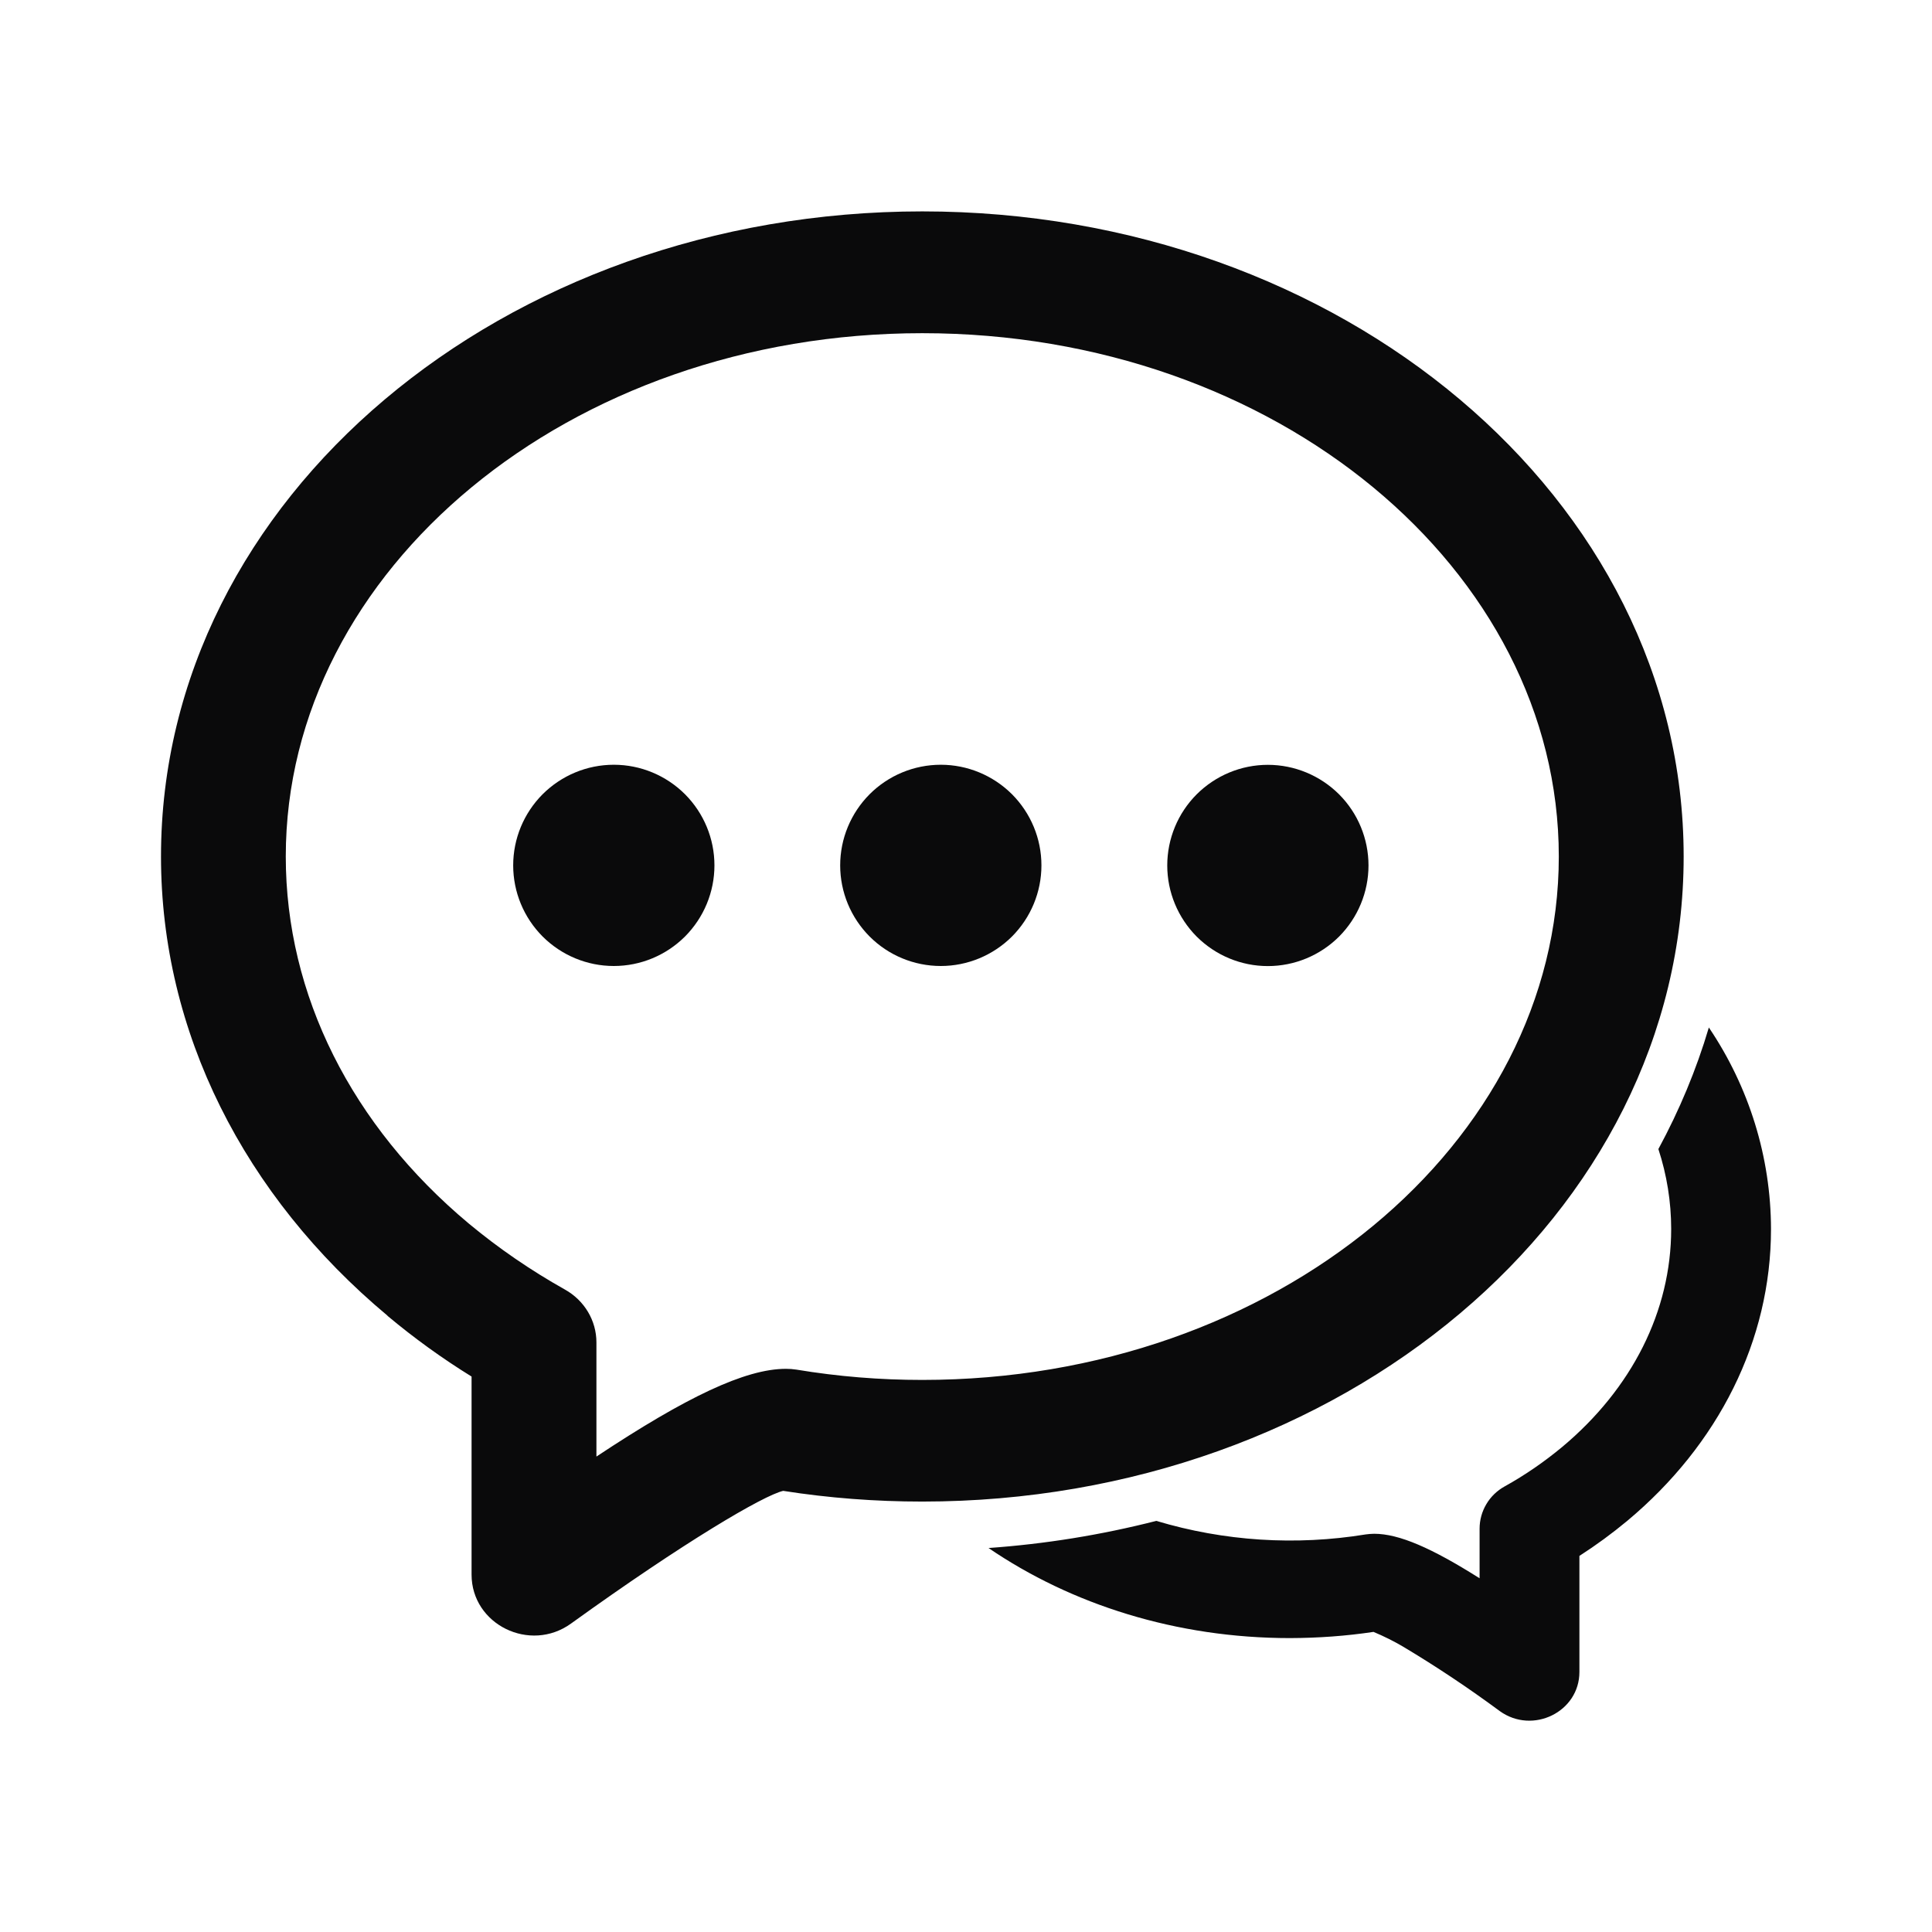 <svg width="24" height="24" viewBox="0 0 24 24" fill="none" xmlns="http://www.w3.org/2000/svg">
<path d="M12.28 19.23C12.984 19.18 13.679 19.068 14.364 18.893C15.207 19.146 16.097 19.203 16.966 19.061C17 19.056 17.035 19.054 17.07 19.053C17.38 19.053 17.787 19.231 18.38 19.606V18.99C18.38 18.883 18.409 18.777 18.464 18.685C18.518 18.593 18.597 18.517 18.691 18.465C18.949 18.322 19.189 18.155 19.408 17.973C20.272 17.25 20.76 16.287 20.76 15.267C20.76 14.93 20.706 14.595 20.601 14.274C20.861 13.794 21.073 13.288 21.228 12.764C21.728 13.504 21.998 14.374 22 15.267C22 16.653 21.346 17.947 20.215 18.892C20.026 19.049 19.827 19.195 19.62 19.328V20.77C19.62 21.266 19.04 21.55 18.631 21.256C18.244 20.97 17.844 20.703 17.431 20.456C17.312 20.386 17.189 20.325 17.062 20.272C16.722 20.323 16.376 20.348 16.024 20.349C14.612 20.349 13.307 19.931 12.28 19.23ZM4.814 16.344C3.03 14.854 2 12.818 2 10.64C2 6.186 6.258 2.626 11.457 2.626C16.656 2.626 20.915 6.186 20.915 10.64C20.915 15.094 16.656 18.653 11.457 18.653C10.872 18.653 10.296 18.609 9.729 18.52C9.484 18.577 8.505 19.151 7.094 20.168C6.584 20.537 5.858 20.181 5.858 19.56V17.1C5.492 16.874 5.144 16.622 4.814 16.346M9.764 17.004C9.806 17.004 9.849 17.007 9.894 17.014C10.411 17.1 10.933 17.142 11.457 17.142C15.849 17.142 19.364 14.203 19.364 10.64C19.364 7.077 15.849 4.139 11.457 4.139C7.067 4.139 3.55 7.078 3.55 10.64C3.55 12.363 4.371 13.985 5.823 15.199C6.19 15.504 6.588 15.778 7.019 16.02C7.26 16.155 7.409 16.405 7.409 16.675V18.094C8.525 17.354 9.259 17.004 9.763 17.004" fill="#0A0A0B"/>
<path d="M7.625 12C7.957 12 8.274 11.868 8.509 11.634C8.743 11.399 8.875 11.082 8.875 10.75C8.875 10.418 8.743 10.101 8.509 9.866C8.274 9.632 7.957 9.5 7.625 9.5C7.293 9.5 6.976 9.632 6.741 9.866C6.507 10.101 6.375 10.418 6.375 10.75C6.375 11.082 6.507 11.399 6.741 11.634C6.976 11.868 7.293 12 7.625 12ZM11.687 12C12.018 12 12.336 11.868 12.571 11.634C12.805 11.399 12.937 11.082 12.937 10.75C12.937 10.418 12.805 10.101 12.571 9.866C12.336 9.632 12.018 9.5 11.687 9.5C11.355 9.5 11.037 9.632 10.803 9.866C10.569 10.101 10.437 10.418 10.437 10.75C10.437 11.082 10.569 11.399 10.803 11.634C11.037 11.868 11.355 12 11.687 12ZM15.75 12.001C16.081 12.001 16.399 11.869 16.634 11.635C16.868 11.4 17 11.082 17 10.751C17 10.419 16.868 10.101 16.634 9.867C16.399 9.633 16.081 9.501 15.75 9.501C15.418 9.501 15.101 9.633 14.866 9.867C14.632 10.101 14.5 10.419 14.5 10.751C14.5 11.082 14.632 11.4 14.866 11.635C15.101 11.869 15.418 12.001 15.75 12.001Z" fill="#0A0A0B"/>
</svg>

